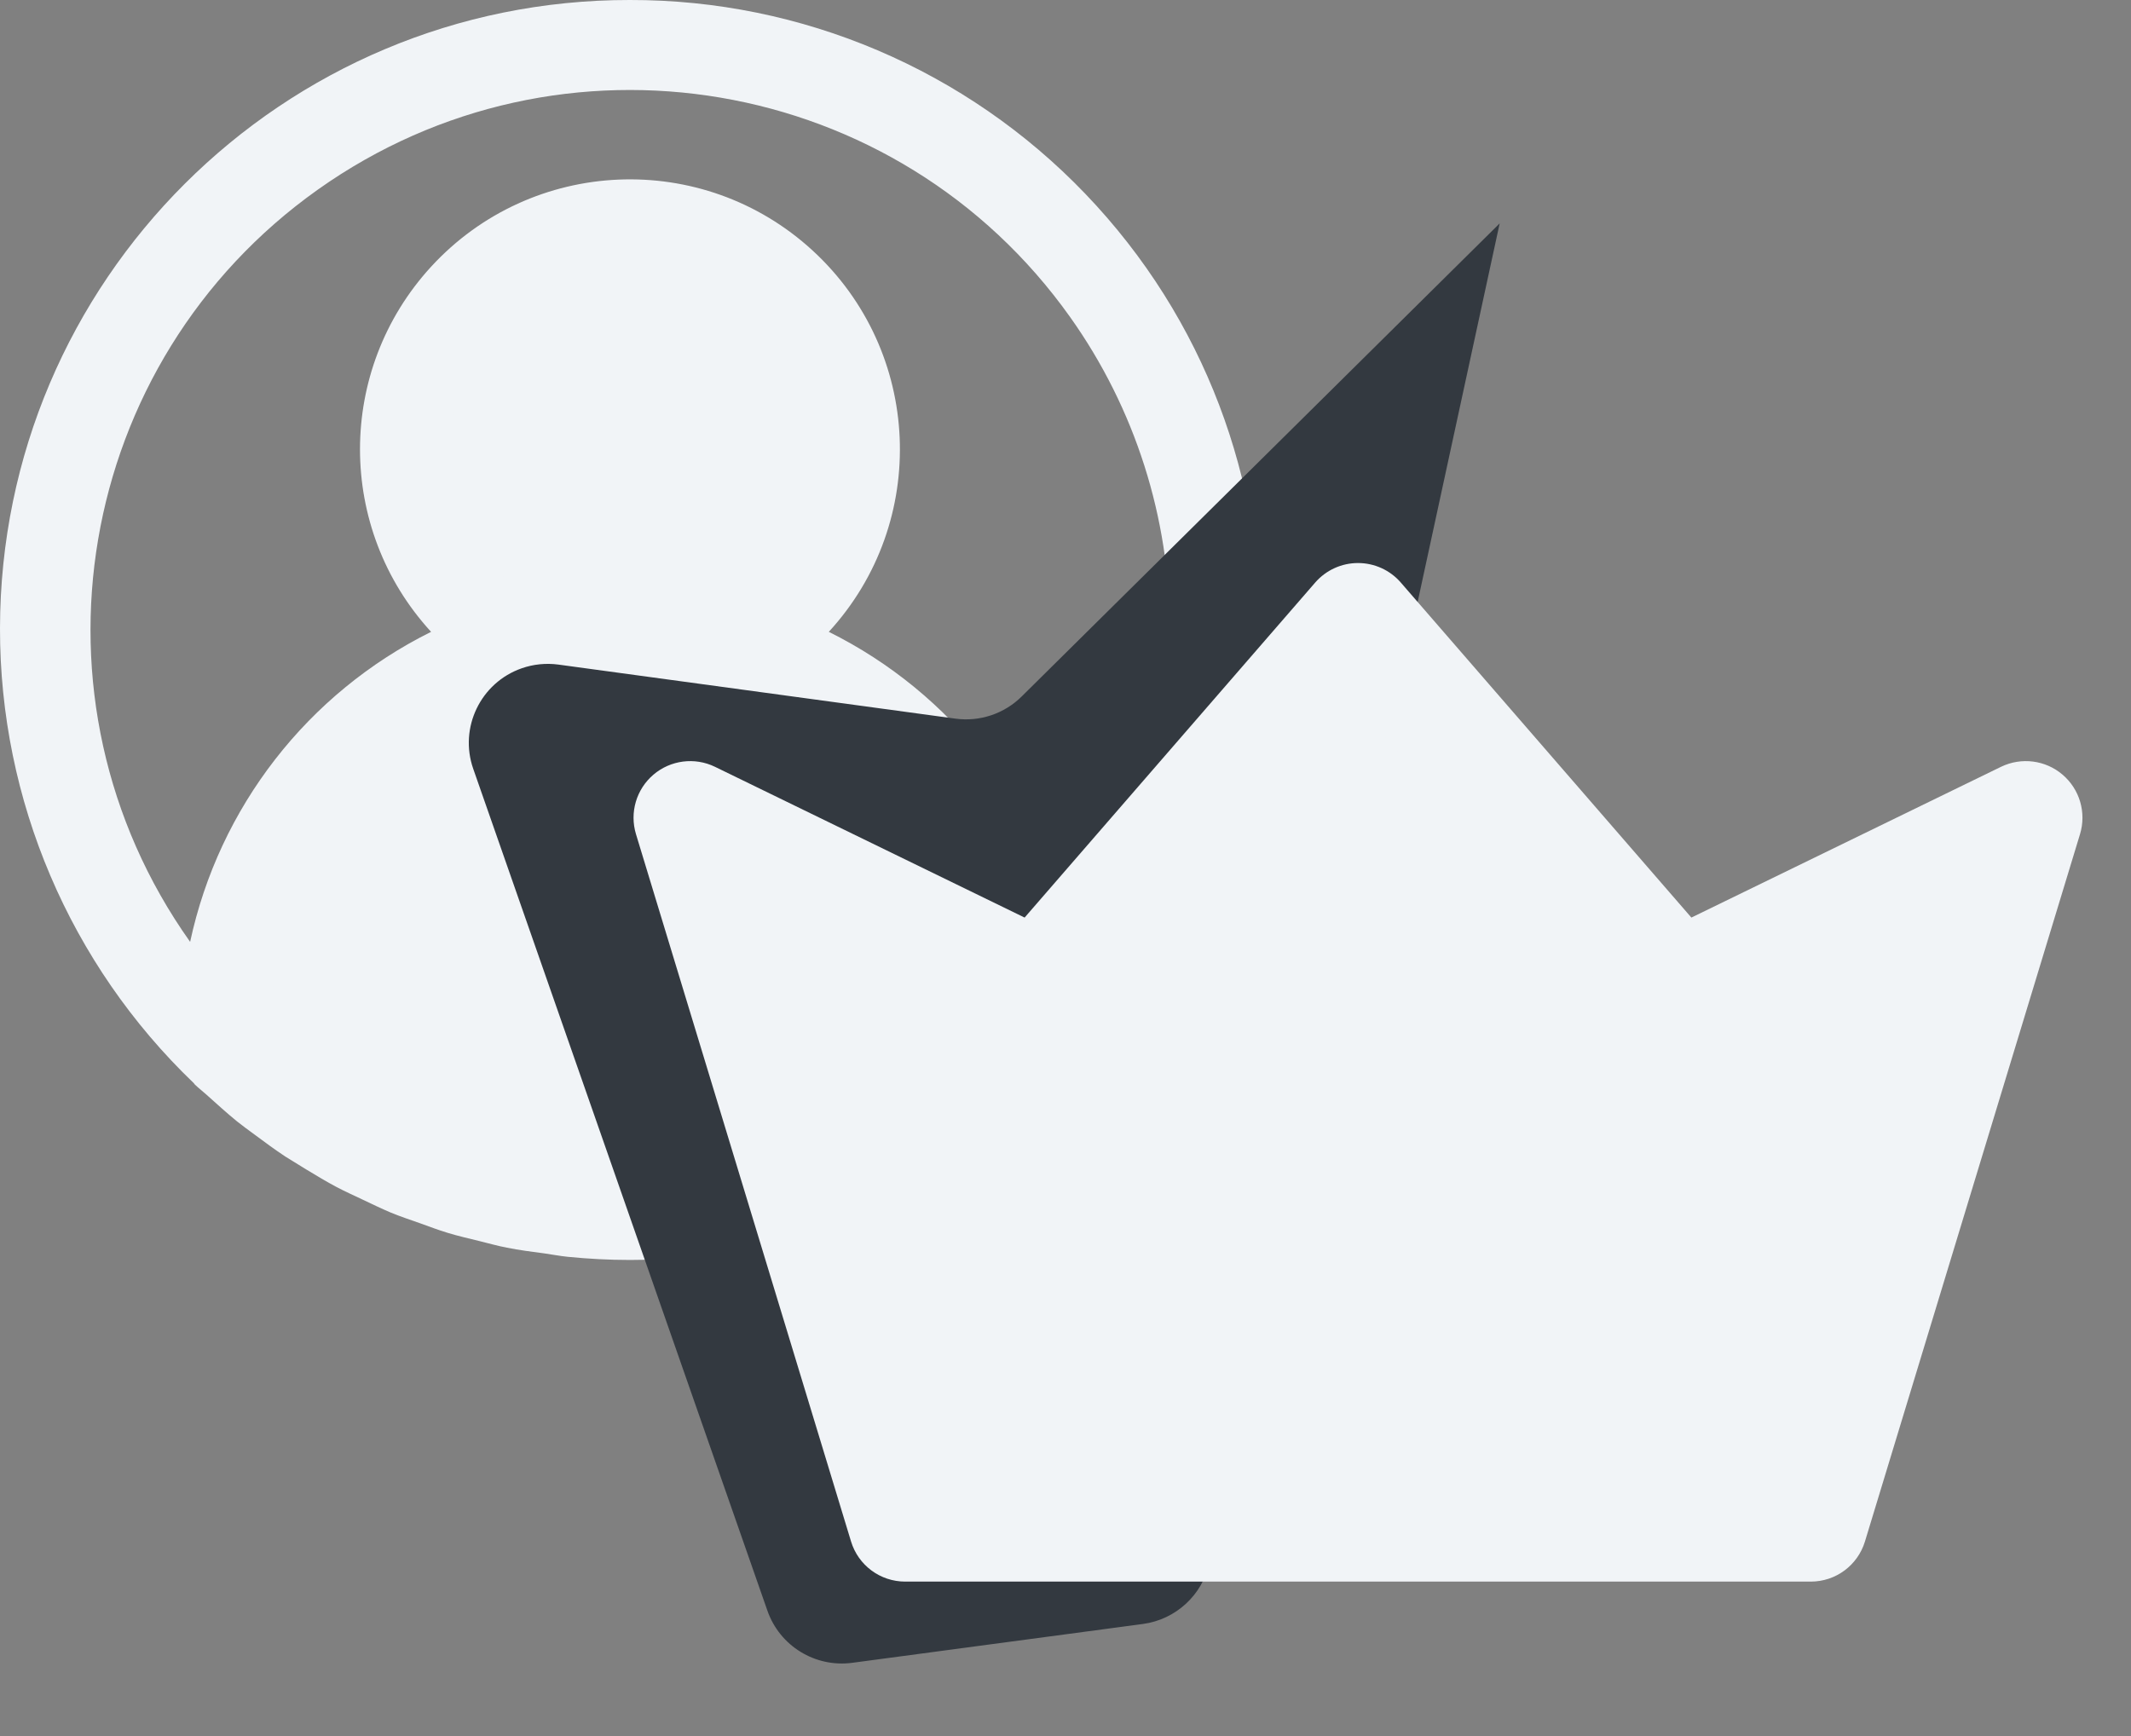<?xml version="1.0" encoding="UTF-8"?>
<svg width="27px" height="22px" viewBox="0 0 27 22" version="1.1" xmlns="http://www.w3.org/2000/svg" xmlns:xlink="http://www.w3.org/1999/xlink">
	<rect x="0" y="0" width="27" height="22" fill="#808080" stroke="none"/>
	<g stroke="none" stroke-width="1" fill="none" fill-rule="evenodd">
		<g transform="translate(-301, -300)">
			<polygon id="Path-14" fill="#F1F4F7" points="308.981 315.569 305.028 314.458 303.716 313.073 304.421 310.56 307.043 307.984 306.458 306.538 306.458 304.369 308.466 302.831 310.533 303.408 311.909 305.408 310.908 307.978 312.706 309.2 313.835 313.073">
			</polygon>
			<g transform="translate(301, 300)">
				<path d="M13.752,2.457 C12.245,0.884 10.16,-0.004 7.981,0 C3.579,-0.005 0.006,3.559 -6.32018839e-06,7.962 C-0.003,10.139 0.885,12.222 2.457,13.728 C2.461,13.732 2.463,13.739 2.468,13.743 C2.514,13.788 2.564,13.825 2.611,13.868 C2.739,13.982 2.867,14.1 3.002,14.21 C3.075,14.267 3.15,14.324 3.224,14.377 C3.352,14.472 3.48,14.567 3.613,14.655 C3.704,14.712 3.797,14.769 3.89,14.826 C4.013,14.9 4.136,14.975 4.263,15.042 C4.371,15.099 4.481,15.148 4.59,15.2 C4.71,15.257 4.828,15.314 4.95,15.366 C5.073,15.417 5.196,15.457 5.32,15.501 C5.445,15.546 5.552,15.587 5.671,15.623 C5.805,15.664 5.943,15.695 6.08,15.729 C6.194,15.757 6.305,15.789 6.422,15.811 C6.58,15.843 6.739,15.863 6.899,15.884 C6.997,15.898 7.094,15.917 7.194,15.927 C7.455,15.953 7.718,15.967 7.984,15.967 C8.249,15.967 8.513,15.953 8.774,15.927 C8.874,15.917 8.97,15.898 9.068,15.884 C9.228,15.863 9.388,15.843 9.545,15.811 C9.659,15.789 9.773,15.754 9.887,15.729 C10.024,15.695 10.162,15.664 10.296,15.623 C10.416,15.587 10.531,15.542 10.647,15.501 C10.763,15.46 10.896,15.416 11.017,15.366 C11.138,15.315 11.258,15.257 11.377,15.2 C11.487,15.148 11.597,15.099 11.704,15.042 C11.832,14.975 11.954,14.9 12.077,14.826 C12.17,14.769 12.264,14.717 12.354,14.655 C12.488,14.567 12.615,14.472 12.743,14.377 C12.817,14.32 12.892,14.268 12.965,14.21 C13.1,14.102 13.228,13.987 13.357,13.868 C13.403,13.825 13.453,13.788 13.5,13.743 C13.504,13.739 13.506,13.732 13.51,13.728 C16.69,10.682 16.798,5.636 13.752,2.457 Z M12.471,13.131 C12.367,13.222 12.26,13.309 12.152,13.393 C12.088,13.442 12.024,13.49 11.958,13.537 C11.855,13.612 11.75,13.682 11.644,13.75 C11.566,13.8 11.487,13.848 11.407,13.894 C11.307,13.951 11.205,14.008 11.101,14.065 C11.01,14.112 10.917,14.156 10.824,14.199 C10.73,14.243 10.627,14.289 10.526,14.329 C10.425,14.37 10.318,14.408 10.213,14.443 C10.116,14.476 10.02,14.511 9.923,14.54 C9.809,14.574 9.689,14.602 9.571,14.63 C9.479,14.652 9.388,14.676 9.294,14.695 C9.159,14.721 9.021,14.739 8.883,14.758 C8.804,14.768 8.726,14.782 8.647,14.79 C8.428,14.812 8.206,14.824 7.982,14.824 C7.758,14.824 7.536,14.812 7.317,14.79 C7.238,14.782 7.16,14.768 7.081,14.758 C6.943,14.739 6.805,14.721 6.67,14.695 C6.576,14.676 6.485,14.652 6.393,14.63 C6.275,14.602 6.157,14.573 6.041,14.54 C5.944,14.511 5.848,14.476 5.751,14.443 C5.646,14.407 5.54,14.37 5.438,14.329 C5.335,14.289 5.238,14.244 5.14,14.199 C5.042,14.154 4.954,14.112 4.862,14.065 C4.759,14.012 4.657,13.955 4.557,13.894 C4.477,13.848 4.398,13.8 4.32,13.75 C4.214,13.682 4.109,13.612 4.006,13.537 C3.94,13.49 3.876,13.442 3.812,13.393 C3.704,13.309 3.597,13.222 3.493,13.131 C3.468,13.112 3.445,13.088 3.421,13.066 C3.446,11.127 4.692,9.415 6.529,8.794 C7.448,9.231 8.515,9.231 9.433,8.794 C11.271,9.415 12.517,11.127 12.542,13.066 C12.518,13.088 12.495,13.11 12.471,13.131 Z M5.993,4.571 C6.611,3.473 8.001,3.084 9.099,3.701 C10.197,4.318 10.586,5.709 9.969,6.806 C9.764,7.171 9.463,7.472 9.099,7.676 C9.096,7.676 9.092,7.676 9.089,7.68 C8.938,7.764 8.778,7.832 8.612,7.882 C8.583,7.89 8.555,7.902 8.524,7.909 C8.467,7.924 8.407,7.934 8.349,7.944 C8.238,7.964 8.126,7.975 8.014,7.978 L7.949,7.978 C7.837,7.975 7.725,7.964 7.614,7.944 C7.557,7.934 7.497,7.924 7.439,7.909 C7.408,7.902 7.382,7.89 7.35,7.882 C7.185,7.832 7.025,7.764 6.874,7.68 L6.863,7.676 C5.766,7.059 5.376,5.669 5.993,4.571 Z M13.553,11.936 L13.553,11.936 C13.188,10.23 12.064,8.783 10.501,8.007 C11.779,6.615 11.686,4.451 10.295,3.174 C8.903,1.896 6.739,1.989 5.462,3.38 C4.261,4.689 4.261,6.698 5.462,8.007 C3.899,8.783 2.775,10.23 2.409,11.936 C0.223,8.857 0.948,4.589 4.027,2.403 C7.106,0.217 11.374,0.941 13.56,4.02 C14.382,5.177 14.823,6.562 14.822,7.981 C14.822,9.4 14.379,10.783 13.553,11.936 Z" id="Shape" fill="#F1F4F7" fill-rule="nonzero">
				</path>
				<g transform="translate(5, 2)">
					<path d="M4.723,18.411 L0.996,7.743 C0.814,7.222 1.089,6.651 1.61,6.469 C1.759,6.417 1.918,6.401 2.075,6.422 L7.106,7.107 C7.414,7.149 7.724,7.045 7.945,6.826 L14.001,0.831 L14.001,0.831 L10.325,17.8 C10.236,18.212 9.898,18.524 9.48,18.58 L5.799,19.072 C5.329,19.135 4.879,18.859 4.723,18.411 Z" id="Path-5" fill="#333940">
					</path>
					<g transform="translate(3.027, 5.135)">
					</g>
					<polygon fill="#F1F4F7" points="17.5 17.5 20.464 9 16.438 10.496 12.514 5.984 8.052 10.496 3.883 8.462 6.74 17.5">
					</polygon>
					<path d="M21.133,7.817 C20.917,7.632 20.611,7.593 20.354,7.717 L16.43,9.628 L12.748,5.382 C12.612,5.225 12.414,5.135 12.206,5.135 C11.998,5.135 11.801,5.225 11.664,5.382 L7.982,9.628 L4.058,7.717 C3.802,7.593 3.496,7.632 3.279,7.817 C3.062,8.002 2.975,8.298 3.058,8.571 L5.783,17.535 C5.875,17.837 6.153,18.043 6.469,18.043 L17.943,18.043 C18.259,18.043 18.537,17.837 18.629,17.535 L21.354,8.571 C21.437,8.298 21.35,8.002 21.133,7.817 Z M17.411,16.609 L7.001,16.609 L4.908,9.727 L7.849,11.158 C8.141,11.3 8.492,11.229 8.705,10.983 L12.206,6.947 L15.707,10.983 C15.92,11.229 16.271,11.3 16.563,11.158 L19.504,9.727 L17.411,16.609 Z" id="Shape" fill="#F1F4F7" fill-rule="nonzero">
					</path>
				</g>
			</g>
		</g>
	</g>
</svg>

